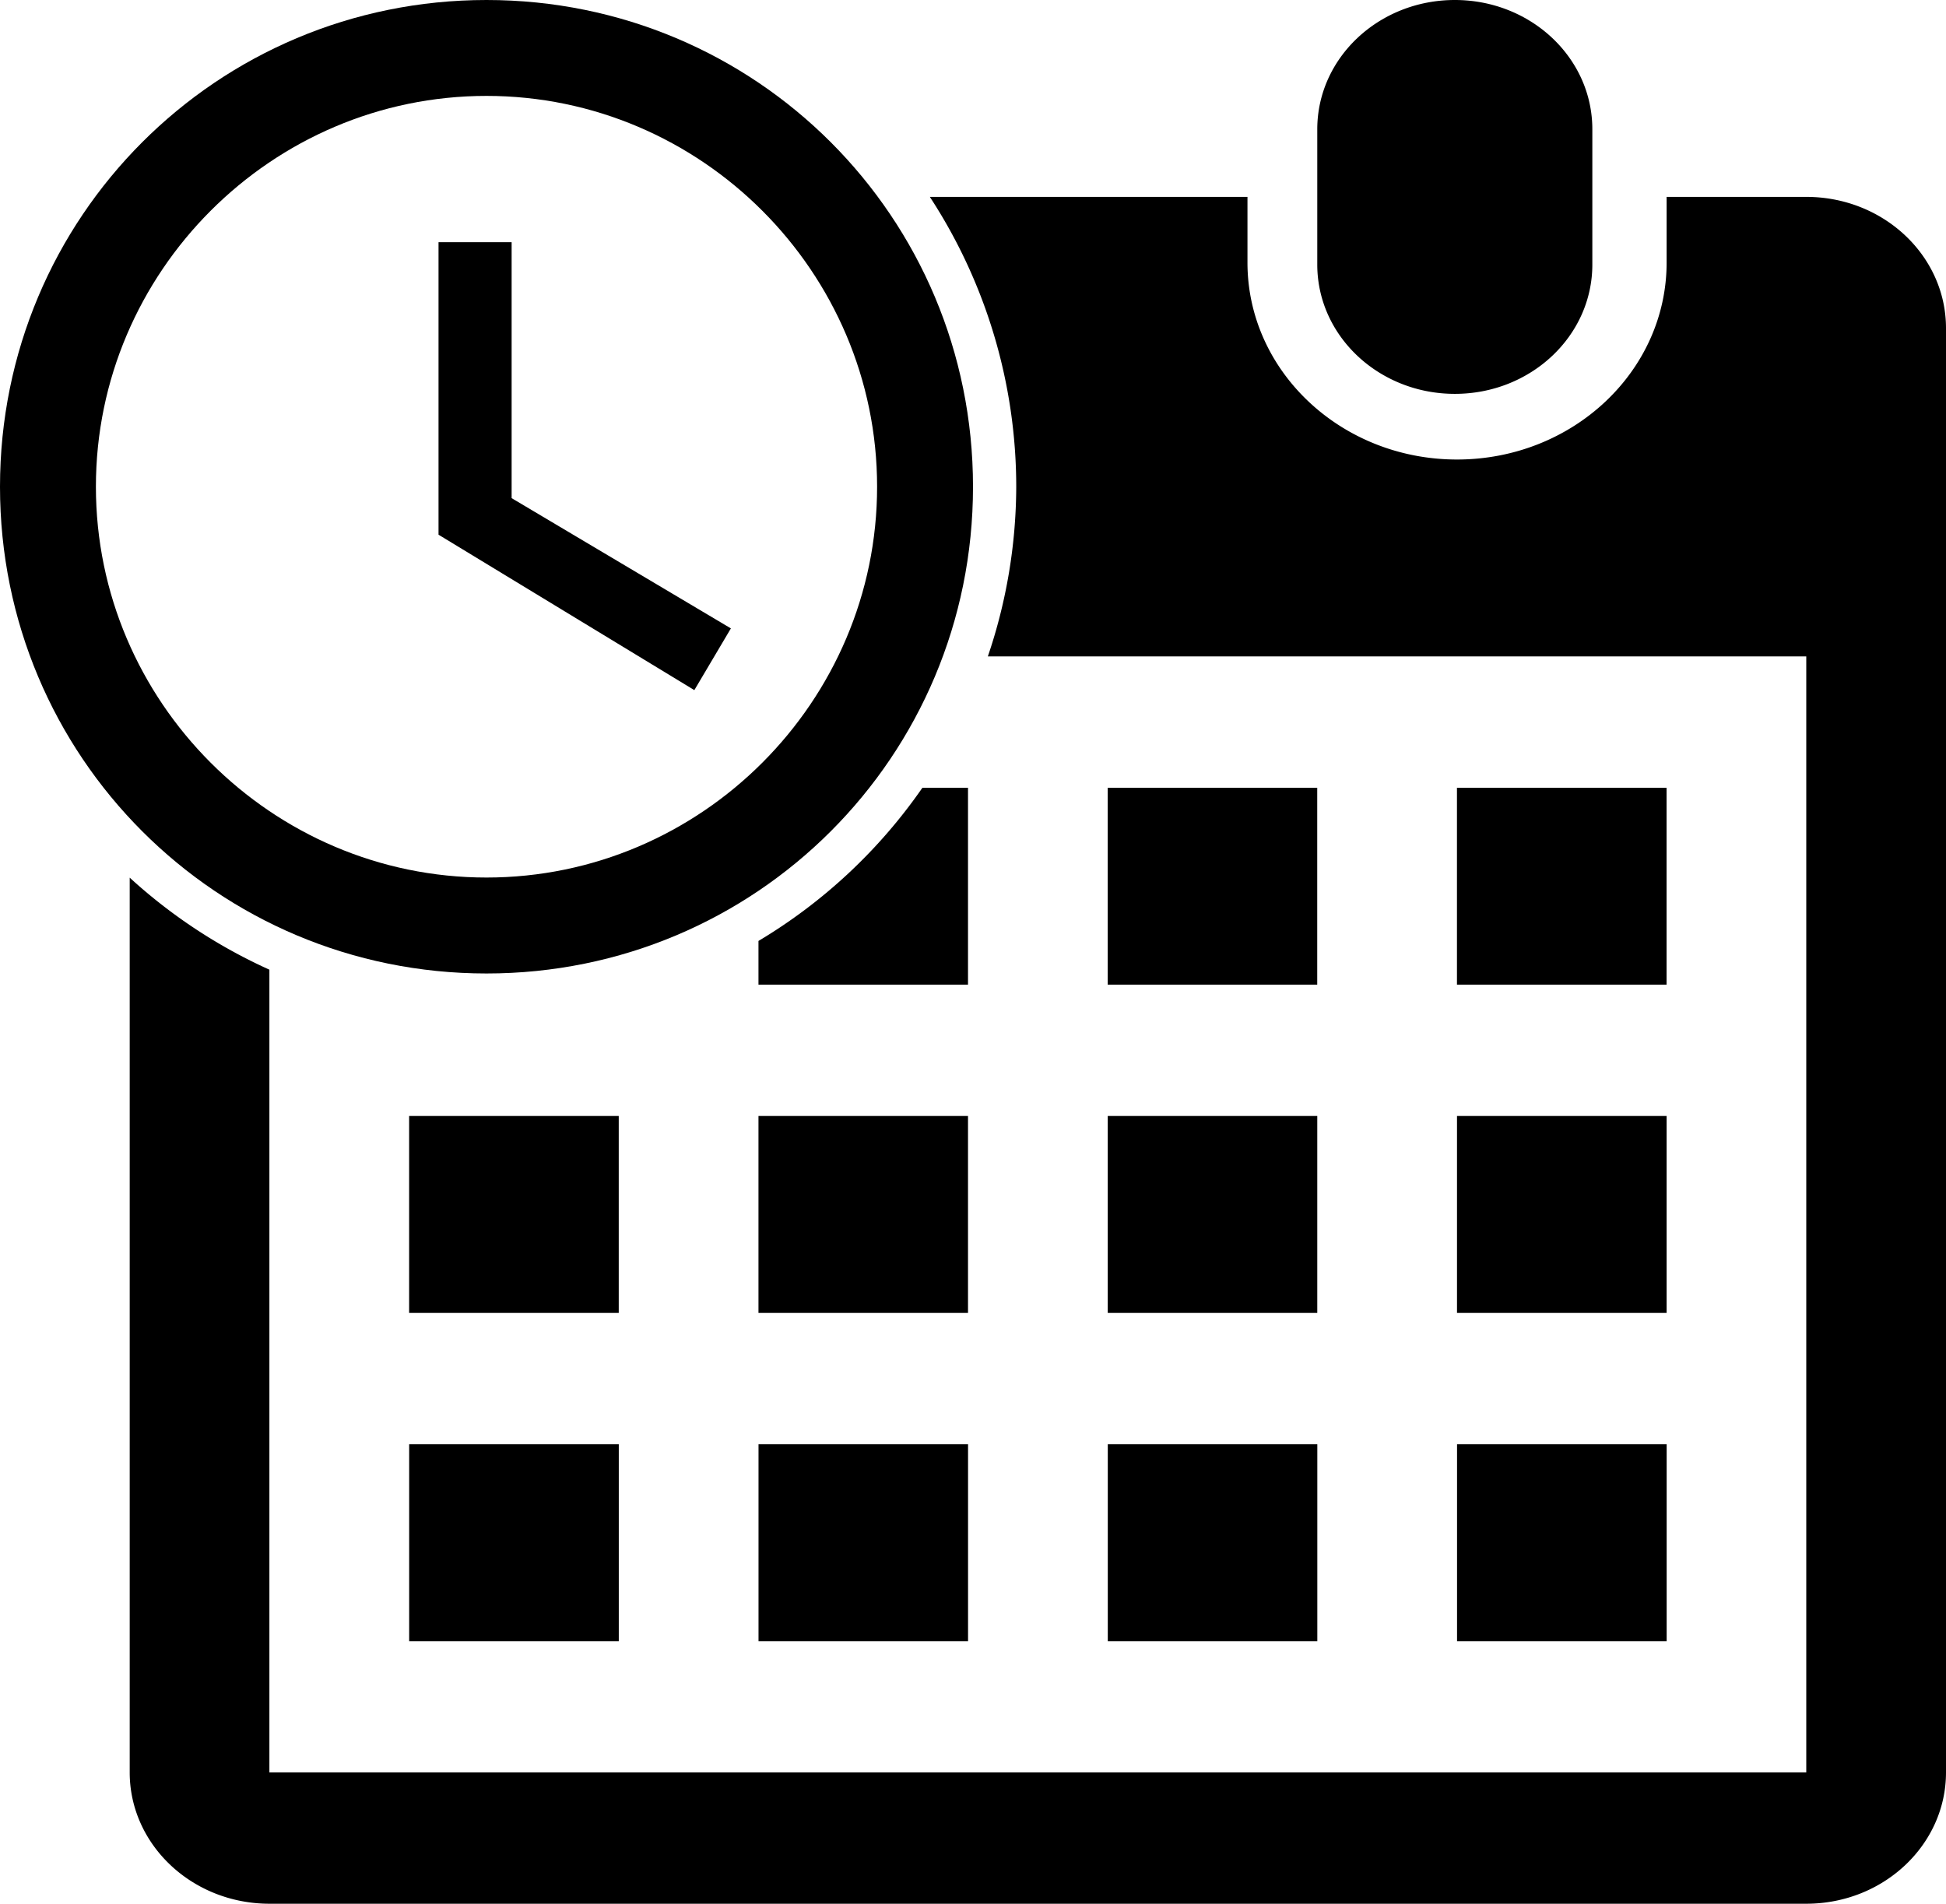 <svg
   xmlns:dc="http://purl.org/dc/elements/1.1/"
   xmlns:cc="http://creativecommons.org/ns#"
   xmlns:rdf="http://www.w3.org/1999/02/22-rdf-syntax-ns#"
   xmlns:svg="http://www.w3.org/2000/svg"
   xmlns="http://www.w3.org/2000/svg"
   xmlns:sodipodi="http://sodipodi.sourceforge.net/DTD/sodipodi-0.dtd"
   xmlns:inkscape="http://www.inkscape.org/namespaces/inkscape"
   version="1.1"
   width="46"
   height="45"
   viewBox="0 0 46 45">
  <path
     d="m 34.39,3e-7 c -1.797,0 -3.252,1.368 -3.252,3.056 l 0,3.198 c -1e-6,1.687 1.456,3.056 3.252,3.056 1.797,0 3.25,-1.369 3.25,-3.056 l 0,-3.198 C 37.641,1.368 36.187,3e-7 34.39,3e-7 Z m -12.41,4.654 a 12.522,12.528 0 0 1 2.042,6.851 12.522,12.528 0 0 1 -0.671,4.011 l 19.346,0 0,26.379 -36.329,0 0,-18.974 a 12.522,12.528 0 0 1 -3.302,-2.175 l 0,21.15 C 3.067,43.609 4.546,45 6.369,45 L 42.698,45 C 44.521,45 46,43.609 46,41.896 L 46,7.758 C 46,6.044 44.521,4.654 42.698,4.654 l -3.302,0 0,1.552 c 0,2.571 -2.221,4.656 -4.955,4.656 -2.735,0 -4.953,-2.085 -4.953,-4.656 l 0,-1.552 -7.507,0 z M 21.804,18.621 a 12.522,12.528 0 0 1 -3.875,3.621 l 0,1.033 4.953,0 0,-4.654 -1.078,0 z m 4.38,0 0,4.654 4.953,0 0,-4.654 -4.953,0 z m 8.256,0 0,4.654 4.955,0 0,-4.654 -4.955,0 z m -24.769,7.758 0,4.656 4.955,0 0,-4.656 -4.955,0 z m 8.258,0 0,4.656 4.953,0 0,-4.656 -4.953,0 z m 8.256,0 0,4.656 4.953,0 0,-4.656 -4.953,0 z m 8.256,0 0,4.656 4.955,0 0,-4.656 -4.955,0 z m -24.769,7.758 0,4.656 4.955,0 0,-4.656 -4.955,0 z m 8.258,0 0,4.656 4.953,0 0,-4.656 -4.953,0 z m 8.256,0 0,4.656 4.953,0 0,-4.656 -4.953,0 z m 8.256,0 0,4.656 4.955,0 0,-4.656 -4.955,0 z"
     id="path4159"
     inkscape:connector-curvature="0" fill="currentColor" />
  <path
     id="path4172"
     d="m 12.094,5.725 0,6.05 5.183,3.079 -0.864,1.459 -6.047,-3.674 0,-6.914 1.728,0 z M 11.5,20.743 c 5.075,0 9.233,-4.159 9.233,-9.238 0,-5.079 -4.157,-9.238 -9.233,-9.238 -5.076,0 -9.233,4.159 -9.233,9.238 0,5.079 4.157,9.238 9.233,9.238 z M 11.5,0 C 17.871,0 23,5.132 23,11.506 23,17.88 17.871,23.011 11.5,23.011 5.129,23.011 0,17.88 0,11.506 0,5.132 5.129,0 11.5,0 Z"
     inkscape:connector-curvature="0" fill="currentColor" />
</svg>
